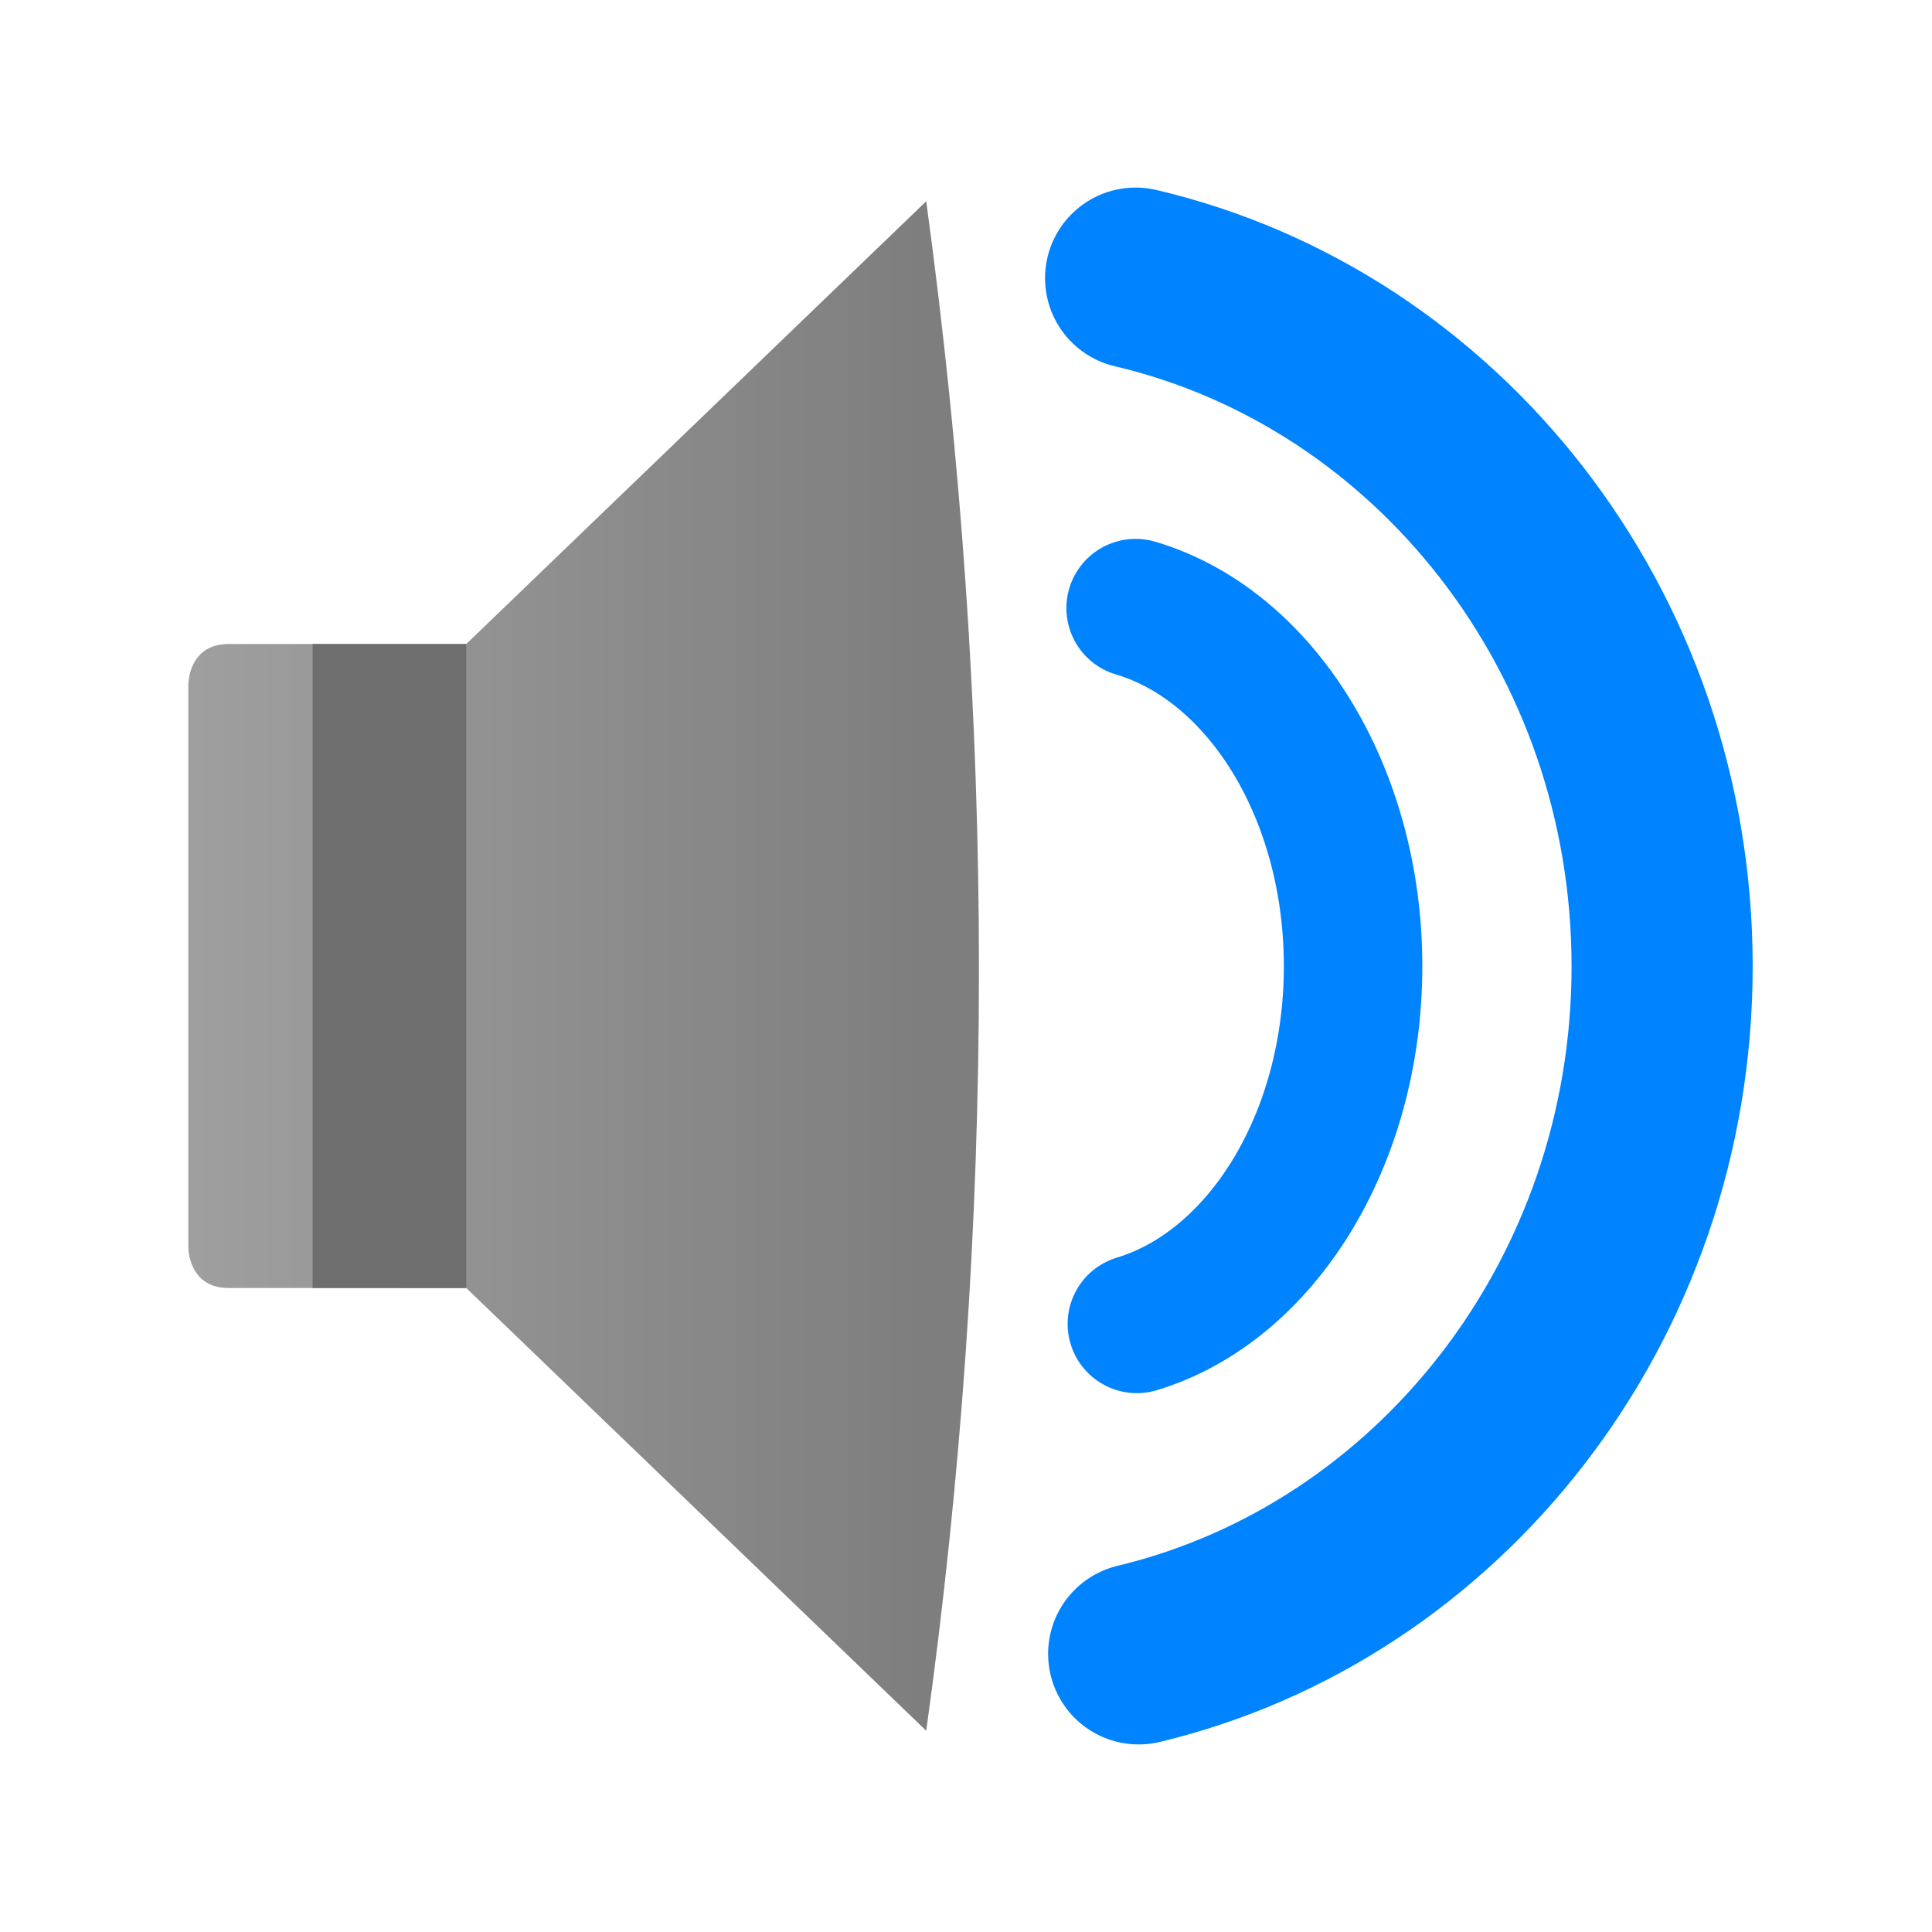 <svg style="clip-rule:evenodd;fill-rule:evenodd;stroke-linecap:round;stroke-linejoin:round;stroke-miterlimit:1.5" version="1.1" viewBox="0 0 48 48" xmlns="http://www.w3.org/2000/svg">
 <path d="m28.29 41.09c7.445-1.784 13.005-8.759 13.005-17.081 0-8.35-5.598-15.344-13.081-17.099" style="fill:none;stroke-width:4.5px;stroke:#0083ff"/>
 <path d="m28.245 32.892c3.076-0.928 5.372-4.557 5.372-8.887 0-4.345-2.312-7.984-5.403-8.897" style="fill:none;stroke-width:3.44px;stroke:#0083ff"/>
 <path d="m23.012 5l-11.428 11h-5.905c-1 0-1 1-1 1v14s0 1 1 1h5.905l11.428 11c1.742-12.508 1.751-25.174 0-38z" style="fill-rule:nonzero;fill:url(#_Linear1)"/>
 <rect x="7.766" y="16" width="3.818" height="16" style="fill:#6e6e6e"/>
 <defs>
  <linearGradient id="_Linear1" x2="1" gradientTransform="matrix(-18.332,-1.85276e-14,1.85276e-14,-18.332,23.012,24)" gradientUnits="userSpaceOnUse">
   <stop style="stop-color:#7e7e7e" offset="0"/>
   <stop style="stop-color:#9f9f9f" offset="1"/>
  </linearGradient>
 </defs>
</svg>

